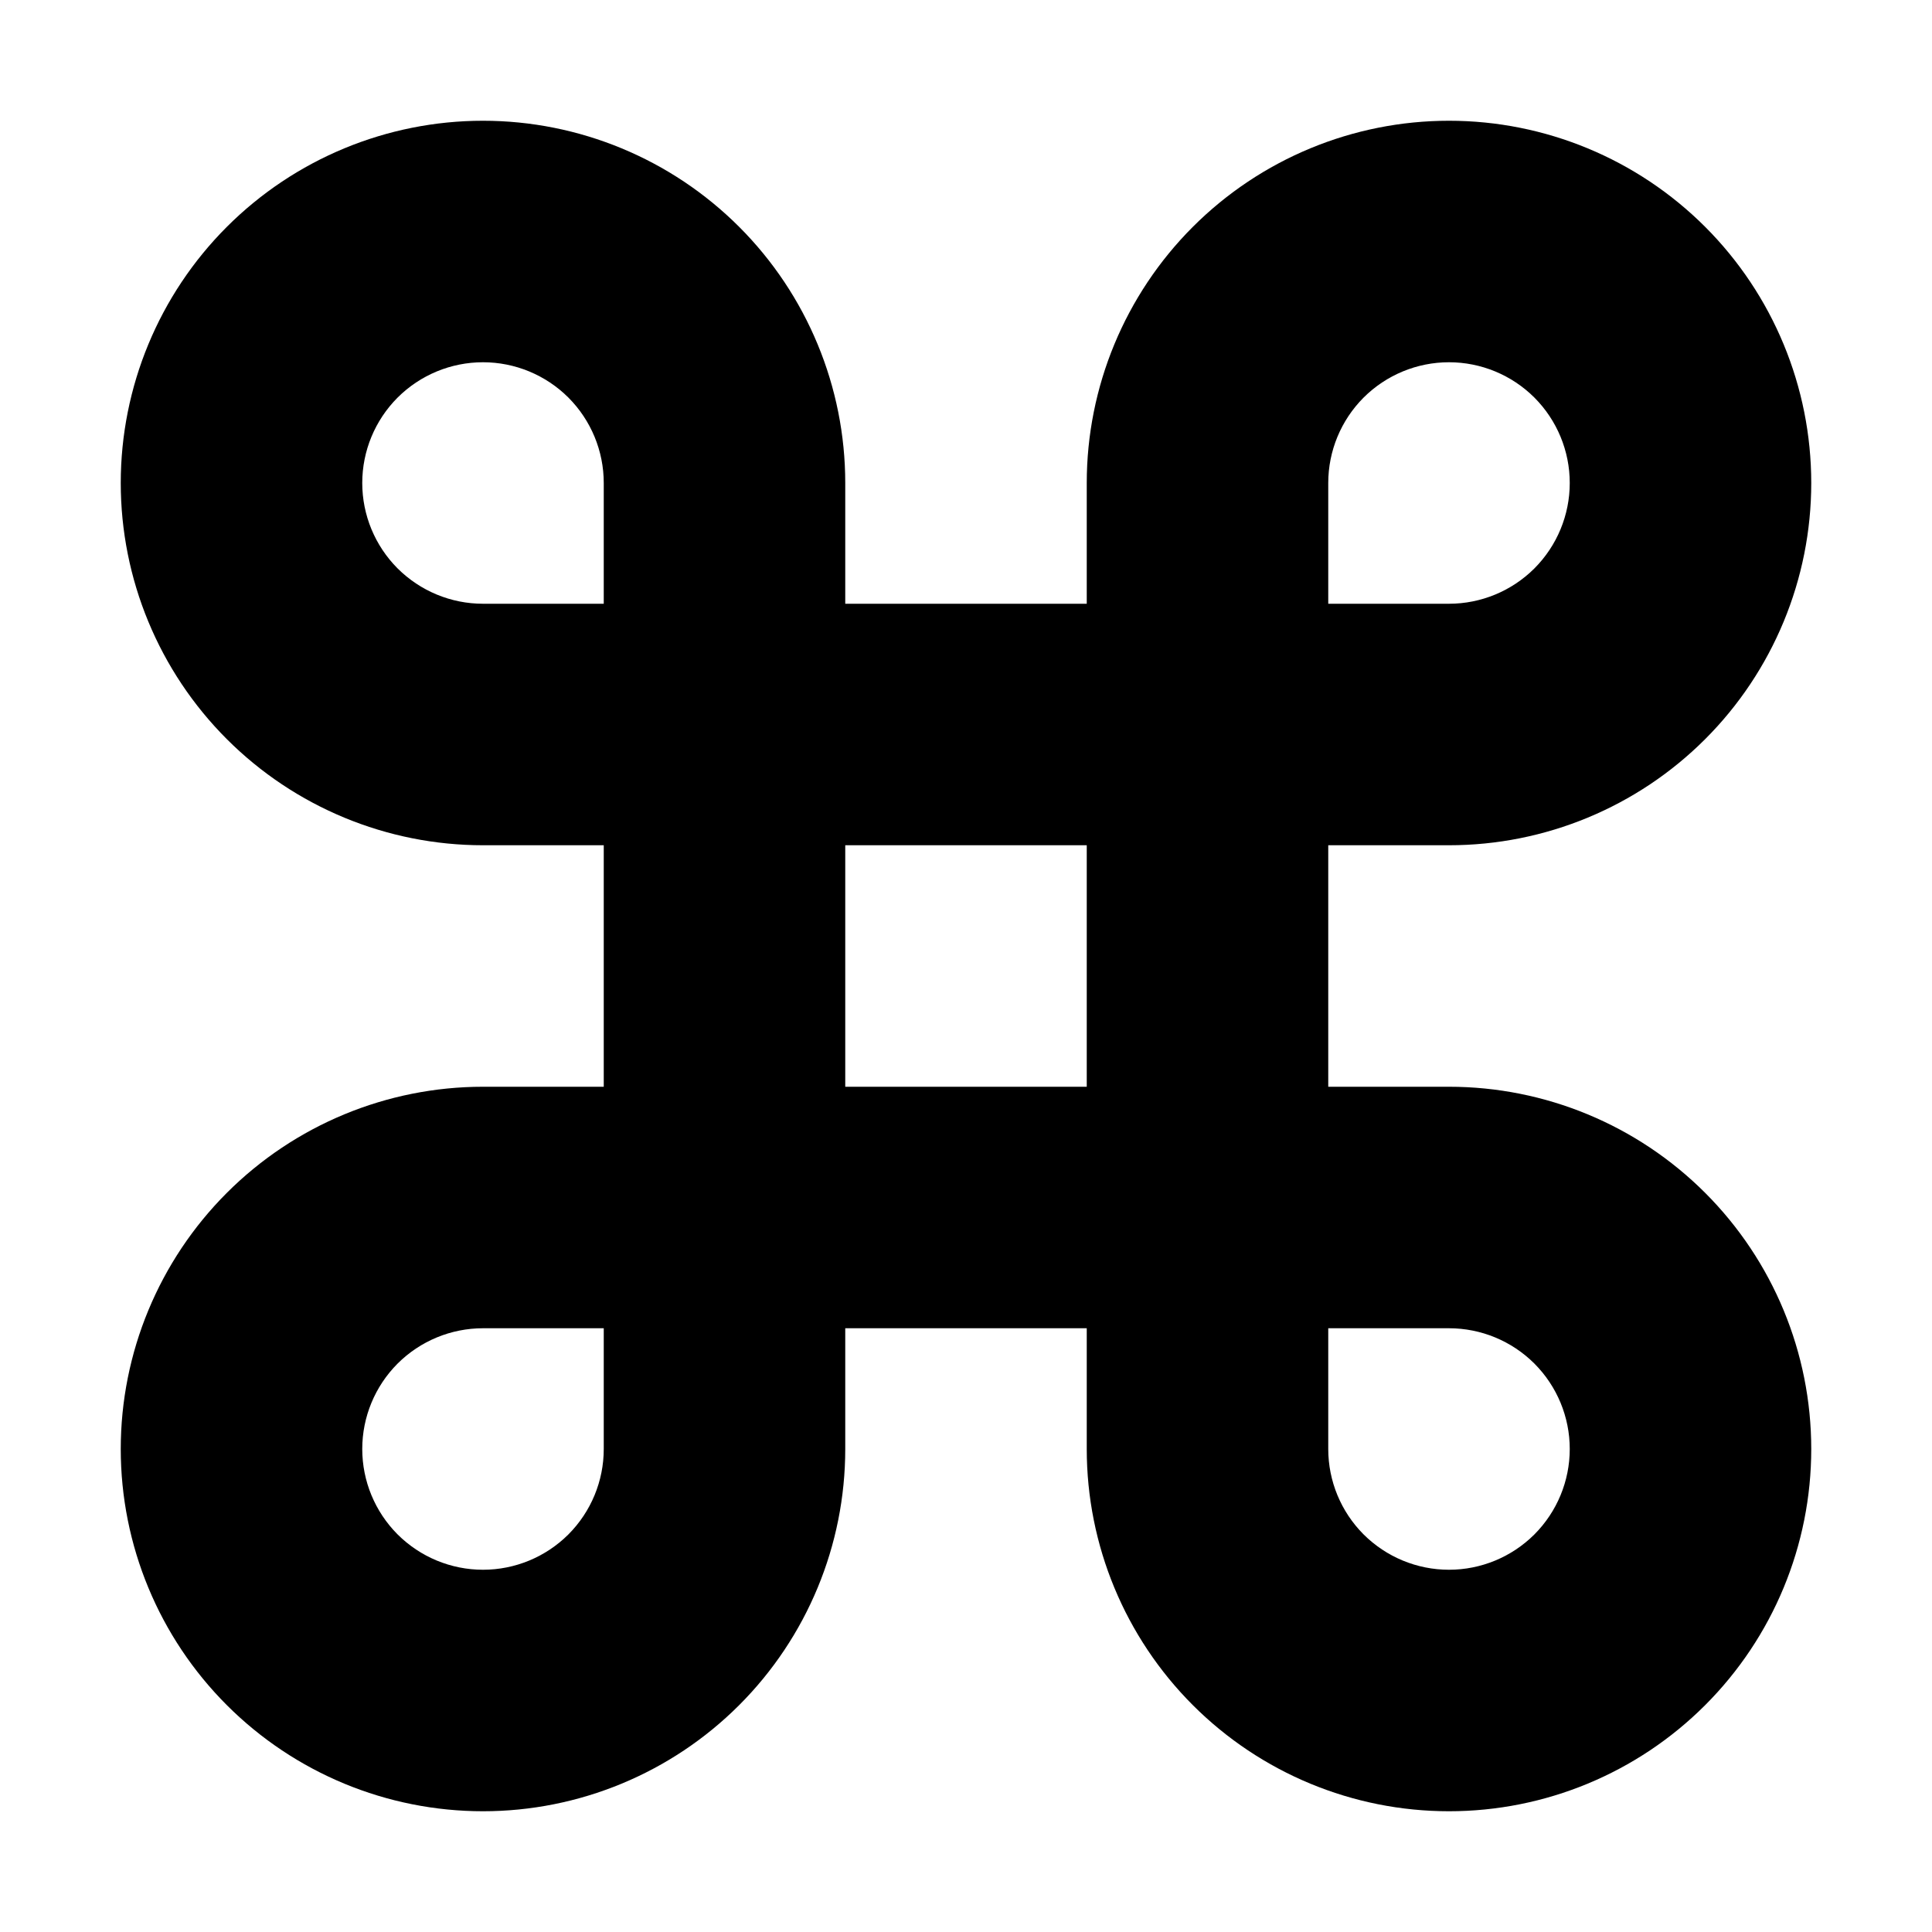 <svg viewBox="0 0 24 24" xmlns="http://www.w3.org/2000/svg"><g id="SVGRepo_bgCarrier" stroke-width="0"></g><g id="SVGRepo_tracerCarrier" stroke-linecap="round" stroke-linejoin="round"></g><g id="SVGRepo_iconCarrier"> <path fill-rule="evenodd" clip-rule="evenodd" d="M2.818 2.818C3.662 1.974 4.807 1.5 6 1.5C7.193 1.5 8.338 1.974 9.182 2.818C10.026 3.662 10.5 4.807 10.5 6V7.5H13.5V6C13.5 4.807 13.974 3.662 14.818 2.818C15.662 1.974 16.806 1.5 18 1.5C19.194 1.5 20.338 1.974 21.182 2.818C22.026 3.662 22.5 4.807 22.5 6C22.5 7.193 22.026 8.338 21.182 9.182C20.338 10.026 19.194 10.5 18 10.5H16.5V13.5H18C19.194 13.5 20.338 13.974 21.182 14.818C22.026 15.662 22.5 16.806 22.5 18C22.5 19.194 22.026 20.338 21.182 21.182C20.338 22.026 19.194 22.5 18 22.5C16.806 22.5 15.662 22.026 14.818 21.182C13.974 20.338 13.5 19.194 13.5 18V16.5H10.5V18C10.5 19.194 10.026 20.338 9.182 21.182C8.338 22.026 7.193 22.5 6 22.5C4.807 22.5 3.662 22.026 2.818 21.182C1.974 20.338 1.5 19.194 1.5 18C1.5 16.806 1.974 15.662 2.818 14.818C3.662 13.974 4.807 13.5 6 13.5H7.5V10.5H6C4.807 10.5 3.662 10.026 2.818 9.182C1.974 8.338 1.5 7.193 1.5 6C1.5 4.807 1.974 3.662 2.818 2.818ZM7.5 7.5V6C7.5 5.602 7.342 5.221 7.061 4.939C6.779 4.658 6.398 4.5 6 4.5C5.602 4.5 5.221 4.658 4.939 4.939C4.658 5.221 4.5 5.602 4.5 6C4.5 6.398 4.658 6.779 4.939 7.061C5.221 7.342 5.602 7.5 6 7.5H7.5ZM10.5 10.5V13.5H13.5V10.5H10.5ZM7.5 16.5H6C5.602 16.5 5.221 16.658 4.939 16.939C4.658 17.221 4.5 17.602 4.5 18C4.5 18.398 4.658 18.779 4.939 19.061C5.221 19.342 5.602 19.5 6 19.5C6.398 19.5 6.779 19.342 7.061 19.061C7.342 18.779 7.5 18.398 7.5 18V16.5ZM16.5 16.5V18C16.5 18.398 16.658 18.779 16.939 19.061C17.221 19.342 17.602 19.5 18 19.5C18.398 19.5 18.779 19.342 19.061 19.061C19.342 18.779 19.5 18.398 19.5 18C19.5 17.602 19.342 17.221 19.061 16.939C18.779 16.658 18.398 16.5 18 16.5H16.5ZM16.5 7.5H18C18.398 7.5 18.779 7.342 19.061 7.061C19.342 6.779 19.5 6.398 19.5 6C19.5 5.602 19.342 5.221 19.061 4.939C18.779 4.658 18.398 4.5 18 4.5C17.602 4.5 17.221 4.658 16.939 4.939C16.658 5.221 16.5 5.602 16.5 6V7.5Z"></path> </g></svg>